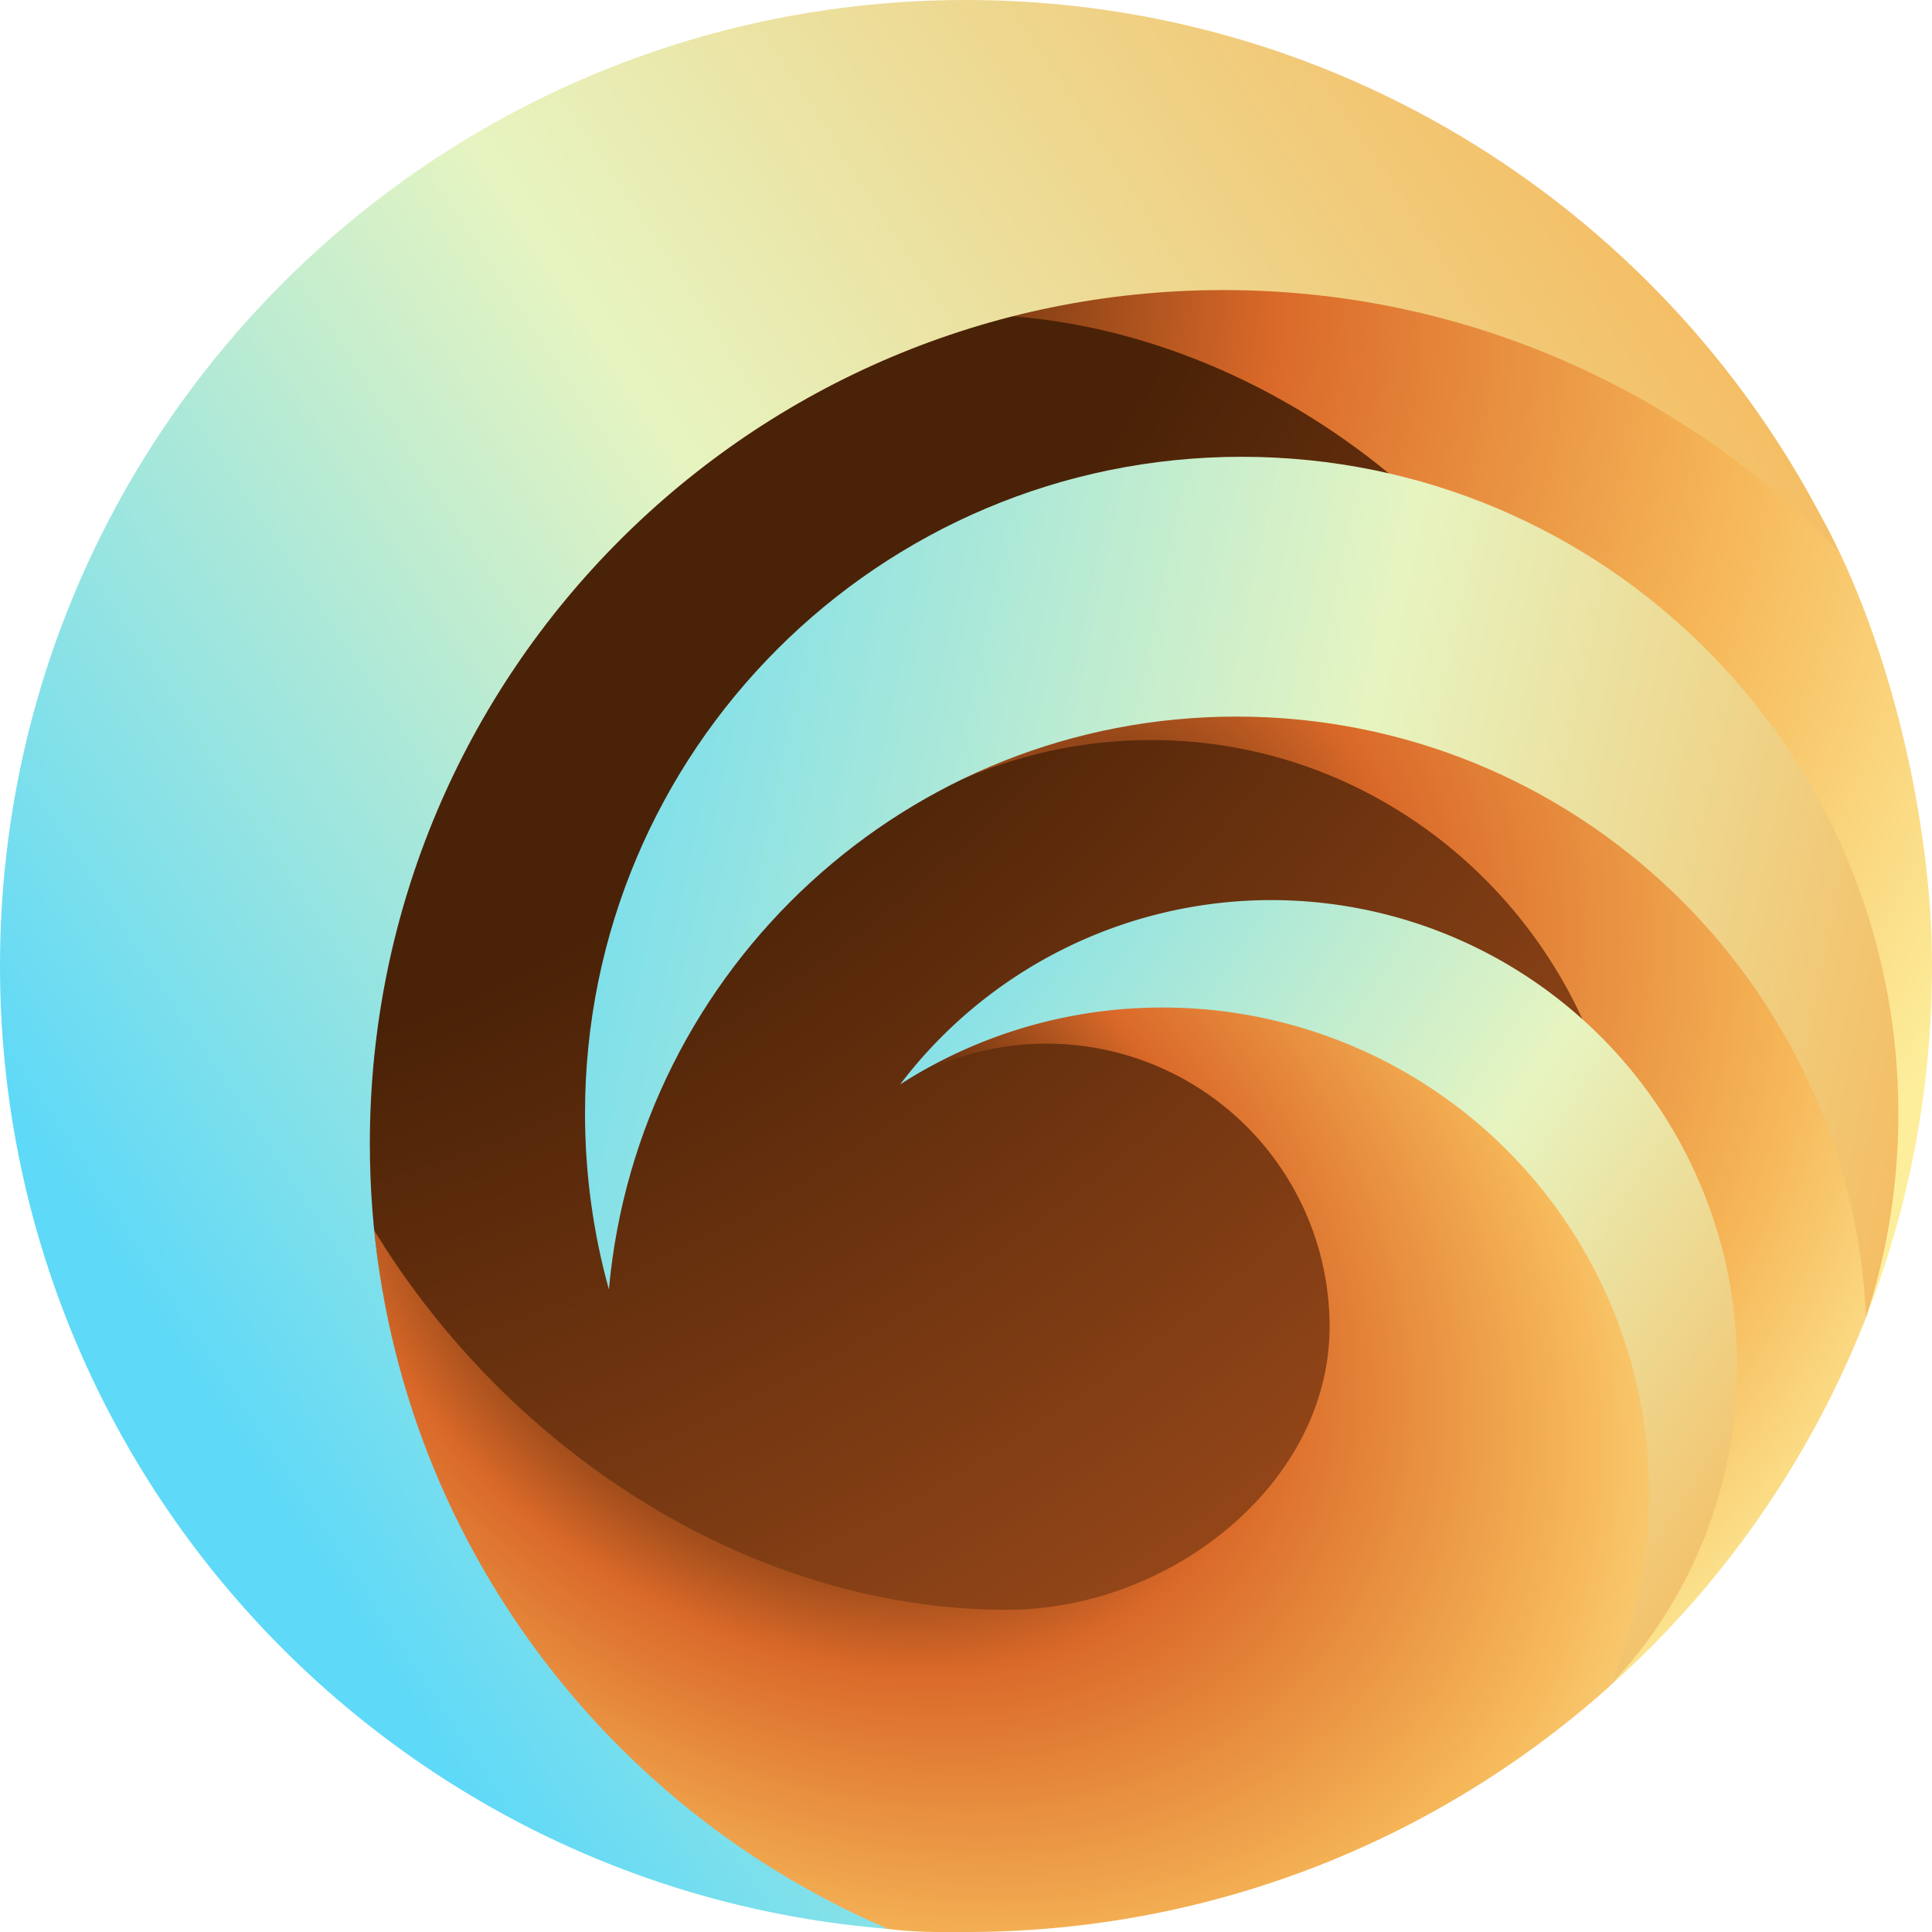 <svg width="30" height="30" viewBox="0 0 30 30" fill="none" xmlns="http://www.w3.org/2000/svg">
    <path d="M15.13 28.45c7.391 0 13.384-6.022 13.384-13.45 0-7.427-5.993-13.448-13.384-13.448C7.738 1.552 1.746 7.572 1.746 15c0 7.428 5.992 13.45 13.384 13.45z" fill="url(#j5kj3f88da)"/>
    <path d="M18.076 15.498c-1.501 0-2.92.586-4.096 1.34a4.395 4.395 0 0 1 6.666 3.763c0 2.428-2.461 4.396-5.017 4.396-3.86 0-7.66-2.359-9.817-5.89.493 4.886 2.712 8.803 7.05 10.659.966.263 1.581.234 2.138.234 3.838 0 7.34-1.442 9.992-3.813.396-.917.79-1.951.79-3.013 0-4.171-3.535-7.676-7.706-7.676z" fill="url(#zur7fl4m8b)"/>
    <path d="M30 15c0-2.298-.674-5.068-1.7-6.943-2.411-2.512-5.558-3.633-9.316-3.633-1.129 0-2.21.221-3.257.487 2.253.18 4.36 1.176 5.982 2.56 4.487 1.07 7.705 5.029 7.705 9.843 0 1.105-.112 2.143-.436 3.138C29.638 18.762 30 16.923 30 15z" fill="url(#e4x84dba5c)"/>
    <path d="M18.984 11.016c-1.54 0-2.78.467-4.077 1.101a7.343 7.343 0 0 1 2.974-.625c3.006 0 5.581 1.836 6.728 4.416 1.448 1.323 2.14 3.187 2.14 5.303 0 1.927-.528 3.679-1.756 4.975a15.028 15.028 0 0 0 3.984-5.731c.466-4.986-4.478-9.44-9.729-9.44h-.264z" fill="url(#5a7rskvbad)"/>
    <path d="M18.055 15.645a7.552 7.552 0 0 1 6.937 10.541 7.234 7.234 0 1 0-11.015-9.347 7.517 7.517 0 0 1 4.078-1.194z" fill="url(#ir7gitnf1e)"/>
    <path d="M19.201 11.127c5.252 0 9.536 4.136 9.776 9.328.325-.996.501-2.06.501-3.165 0-5.631-4.565-10.197-10.197-10.197-5.631 0-10.197 4.566-10.197 10.197 0 .947.13 1.863.371 2.732.45-4.987 4.641-8.895 9.746-8.895z" fill="url(#hwzl67znkf)"/>
    <path d="M5.743 17.76c0-7.321 5.935-13.256 13.255-13.256 3.758 0 7.15 1.564 9.562 4.076C26.154 3.508 20.987 0 15 0 6.716 0 0 6.716 0 15c0 7.877 6.072 14.335 13.79 14.951-4.731-2.023-8.047-6.72-8.047-12.192z" fill="url(#7rse4vqlmg)"/>
    <defs>
        <radialGradient id="j5kj3f88da" cx="0" cy="0" r="1" gradientUnits="userSpaceOnUse" gradientTransform="matrix(29.189 37.248 -37.206 29.156 -1.412 -4.341)">
            <stop offset=".458" stop-color="#4A2207"/>
            <stop offset="1" stop-color="#DA6929"/>
        </radialGradient>
        <radialGradient id="zur7fl4m8b" cx="0" cy="0" r="1" gradientUnits="userSpaceOnUse" gradientTransform="matrix(13.933 10.45 -7.682 10.242 12.216 19.167)">
            <stop offset=".224" stop-color="#4A2207"/>
            <stop offset=".464" stop-color="#DA6929"/>
            <stop offset=".771" stop-color="#F6B657"/>
            <stop offset="1" stop-color="#FDEE9C"/>
        </radialGradient>
        <radialGradient id="e4x84dba5c" cx="0" cy="0" r="1" gradientUnits="userSpaceOnUse" gradientTransform="rotate(52.877 2.478 15.156) scale(21.153 18.93)">
            <stop stop-color="#4A2207"/>
            <stop offset=".339" stop-color="#DA6929"/>
            <stop offset=".698" stop-color="#F6B657"/>
            <stop offset="1" stop-color="#FDEE9C"/>
        </radialGradient>
        <radialGradient id="5a7rskvbad" cx="0" cy="0" r="1" gradientUnits="userSpaceOnUse" gradientTransform="matrix(10.883 10.55 -9.856 10.168 17.1 13.983)">
            <stop stop-color="#4A2207"/>
            <stop offset=".323" stop-color="#DA6929"/>
            <stop offset=".734" stop-color="#F6B657"/>
            <stop offset="1" stop-color="#FDEE9C"/>
        </radialGradient>
        <linearGradient id="ir7gitnf1e" x1="11.25" y1="14.531" x2="27.656" y2="25.312" gradientUnits="userSpaceOnUse">
            <stop stop-color="#5ED9F8"/>
            <stop offset=".599" stop-color="#E7F4C0"/>
            <stop offset="1" stop-color="#F6B657"/>
        </linearGradient>
        <linearGradient id="hwzl67znkf" x1="6.094" y1="13.125" x2="30.937" y2="18.281" gradientUnits="userSpaceOnUse">
            <stop stop-color="#5ED9F8"/>
            <stop offset=".573" stop-color="#E7F4C0"/>
            <stop offset="1" stop-color="#F6B657"/>
        </linearGradient>
        <linearGradient id="7rse4vqlmg" x1="3.417" y1="22.216" x2="29.1" y2="5.267" gradientUnits="userSpaceOnUse">
            <stop stop-color="#5ED9F8"/>
            <stop offset=".469" stop-color="#E7F4C0"/>
            <stop offset="1" stop-color="#F6B657"/>
        </linearGradient>
    </defs>
</svg>
